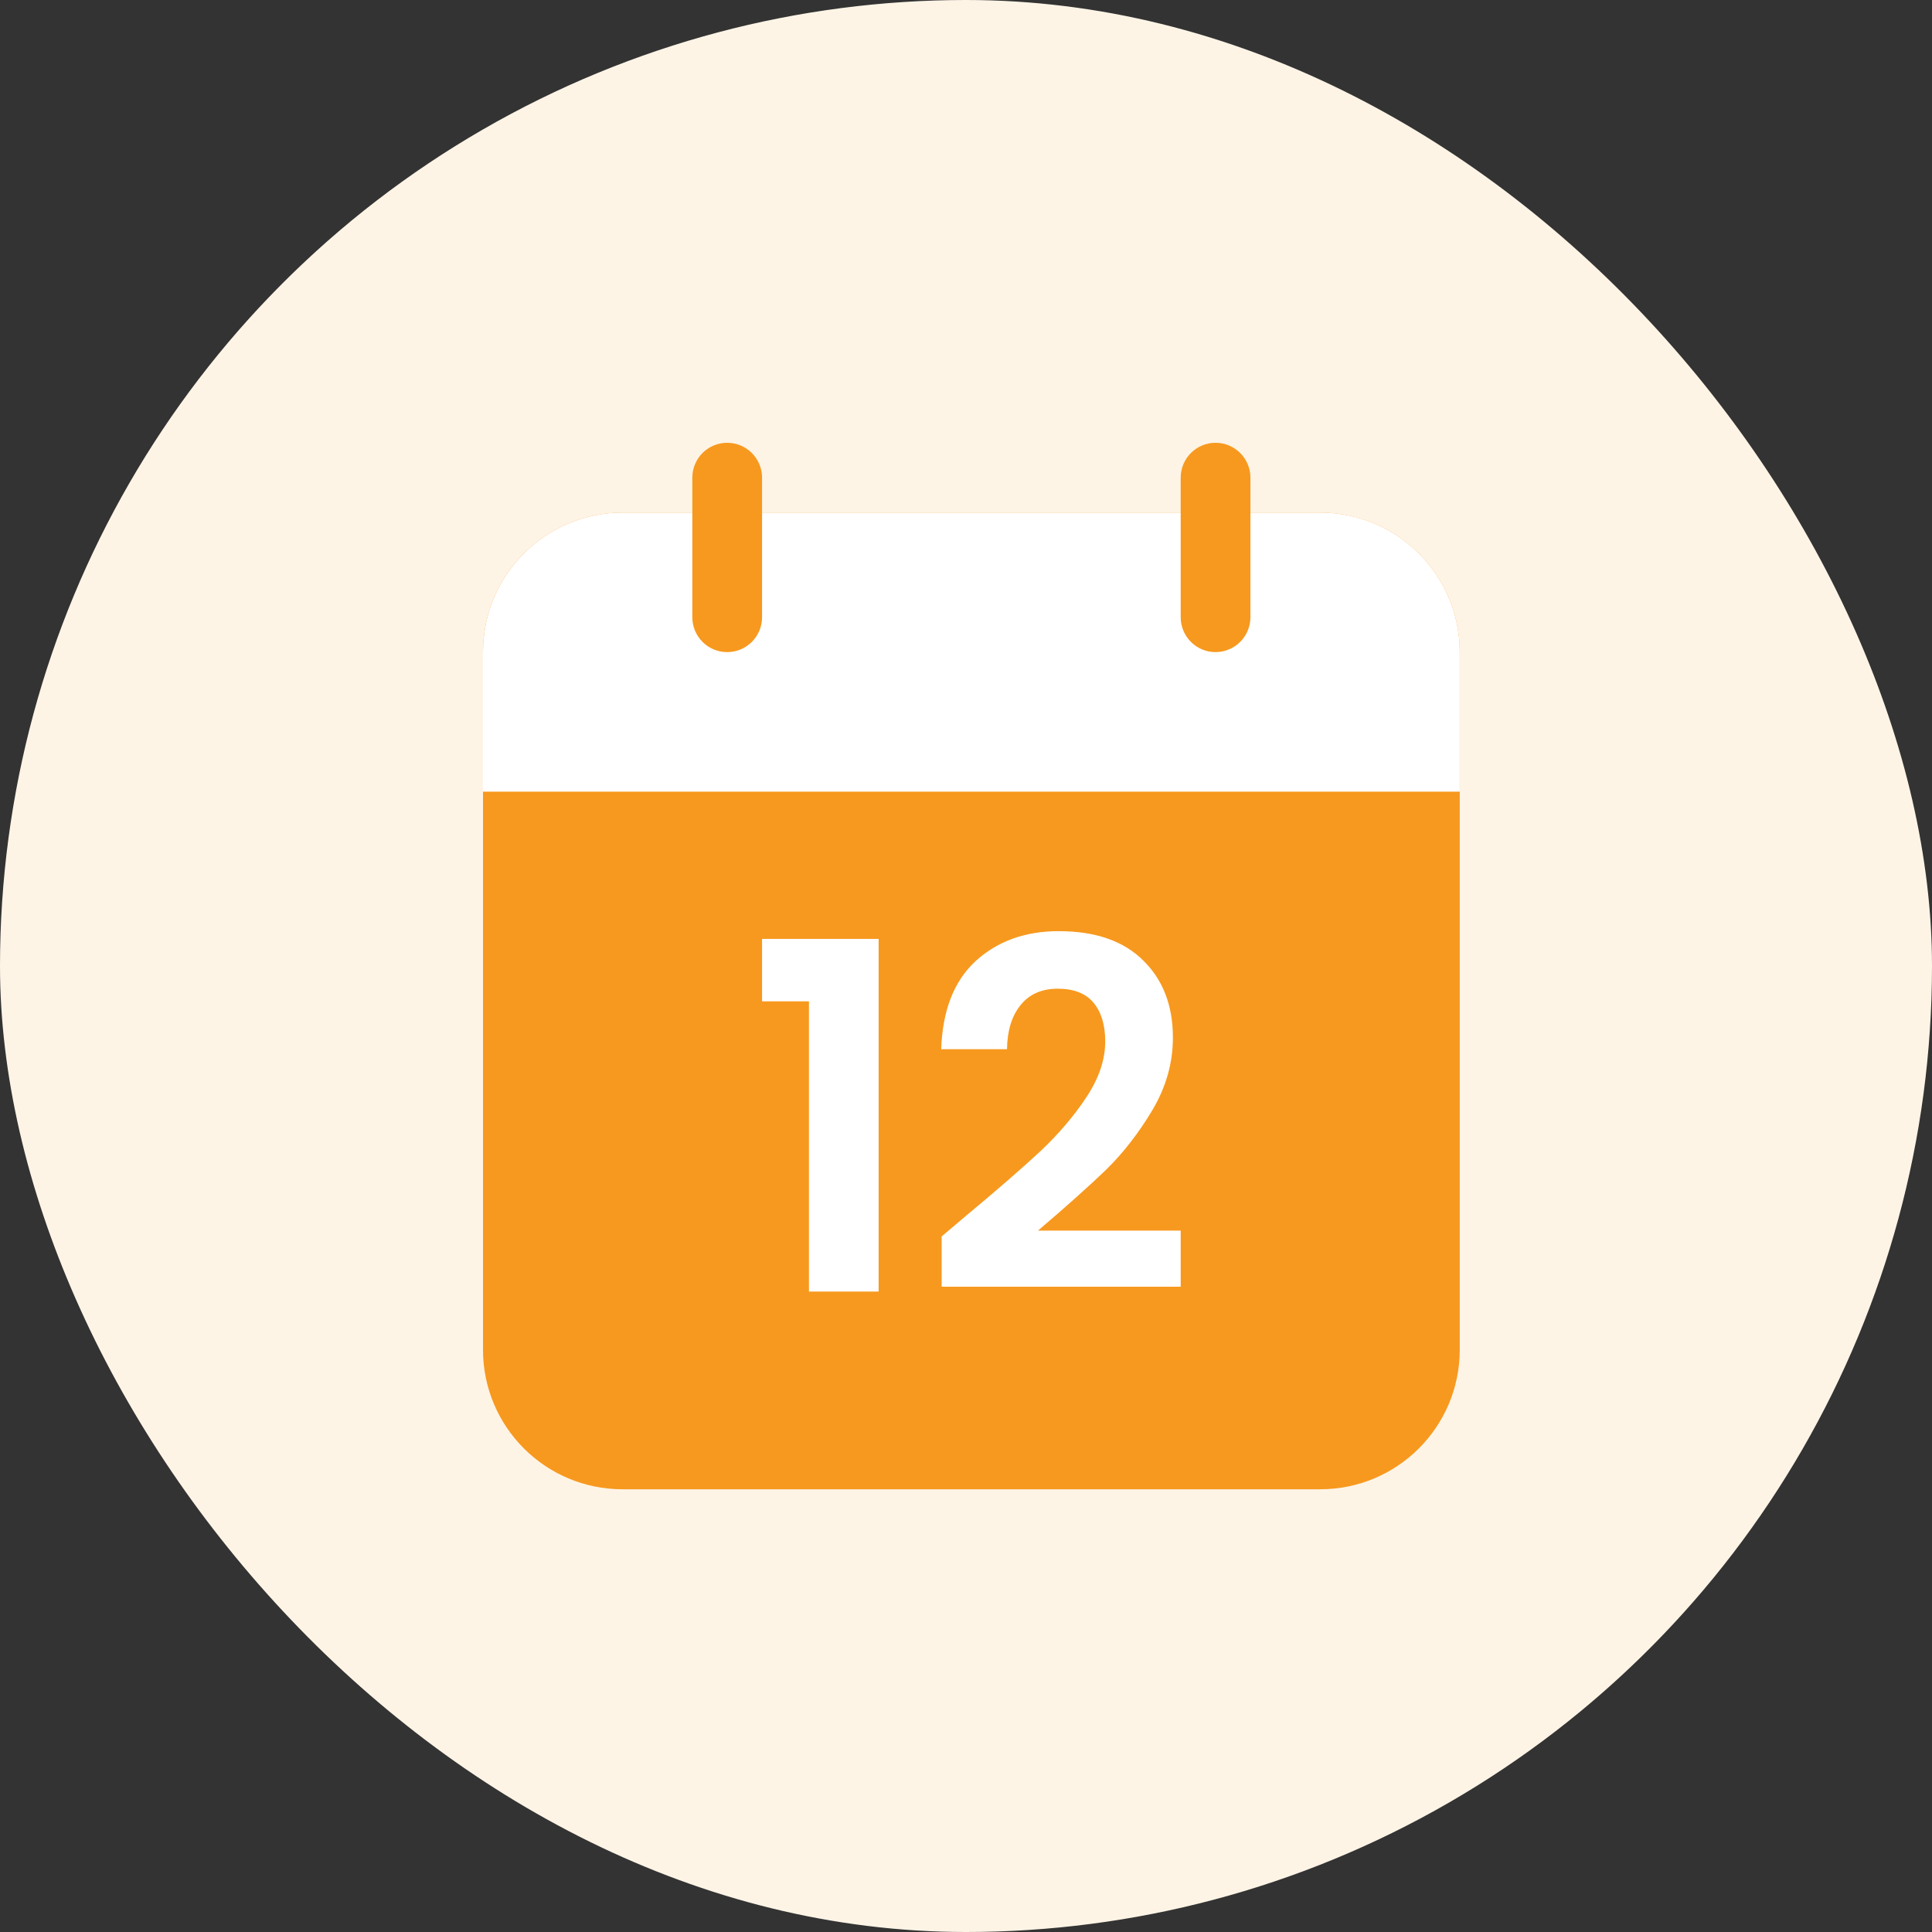 <svg width="32" height="32" viewBox="0 0 32 32" fill="none" xmlns="http://www.w3.org/2000/svg">
<rect x="0" y="0" width="32" height="32" fill="#333333" stroke="none"/>
<g clip-path="url(#clip0_4183_9101)">
<circle cx="16" cy="16" r="16" fill="#FEF4E6"/>
<path d="M8 10.801C8 9.524 9.035 8.49 10.311 8.49H21.867C23.143 8.49 24.178 9.524 24.178 10.801V22.356C24.178 23.633 23.143 24.667 21.867 24.667H10.311C9.035 24.667 8 23.633 8 22.356V10.801Z" fill="#F7991E"/>
<path d="M8 10.801C8 9.524 9.035 8.49 10.311 8.49H21.867C23.143 8.49 24.178 9.524 24.178 10.801V13.112H8V10.801Z" fill="white"/>
<path d="M11.467 7.912C11.467 7.593 11.725 7.334 12.044 7.334C12.364 7.334 12.622 7.593 12.622 7.912V10.223C12.622 10.542 12.364 10.801 12.044 10.801C11.725 10.801 11.467 10.542 11.467 10.223V7.912Z" fill="#F7991E"/>
<path d="M19.556 7.912C19.556 7.593 19.814 7.334 20.133 7.334C20.452 7.334 20.711 7.593 20.711 7.912V10.223C20.711 10.542 20.452 10.801 20.133 10.801C19.814 10.801 19.556 10.542 19.556 10.223V7.912Z" fill="#F7991E"/>
<path d="M12.622 16.585V15.551H14.553V21.392H13.399V16.585H12.622Z" fill="white"/>
<path d="M16.014 20.126C16.527 19.699 16.935 19.344 17.24 19.061C17.544 18.772 17.798 18.473 18.001 18.163C18.204 17.853 18.306 17.549 18.306 17.25C18.306 16.977 18.241 16.764 18.113 16.609C17.985 16.454 17.787 16.376 17.52 16.376C17.253 16.376 17.048 16.467 16.903 16.649C16.759 16.825 16.684 17.068 16.679 17.378H15.589C15.611 16.737 15.8 16.251 16.158 15.92C16.521 15.588 16.981 15.423 17.536 15.423C18.145 15.423 18.613 15.586 18.939 15.912C19.264 16.232 19.427 16.657 19.427 17.186C19.427 17.602 19.315 18 19.091 18.38C18.866 18.759 18.61 19.09 18.322 19.373C18.033 19.651 17.657 19.987 17.192 20.383H19.556V21.312H15.597V20.479L16.014 20.126Z" fill="white"/>
</g>
<defs>
<clipPath id="clip0_4183_9101">
<rect width="32" height="32" rx="16" fill="white"/>
</clipPath>
</defs>
</svg>
